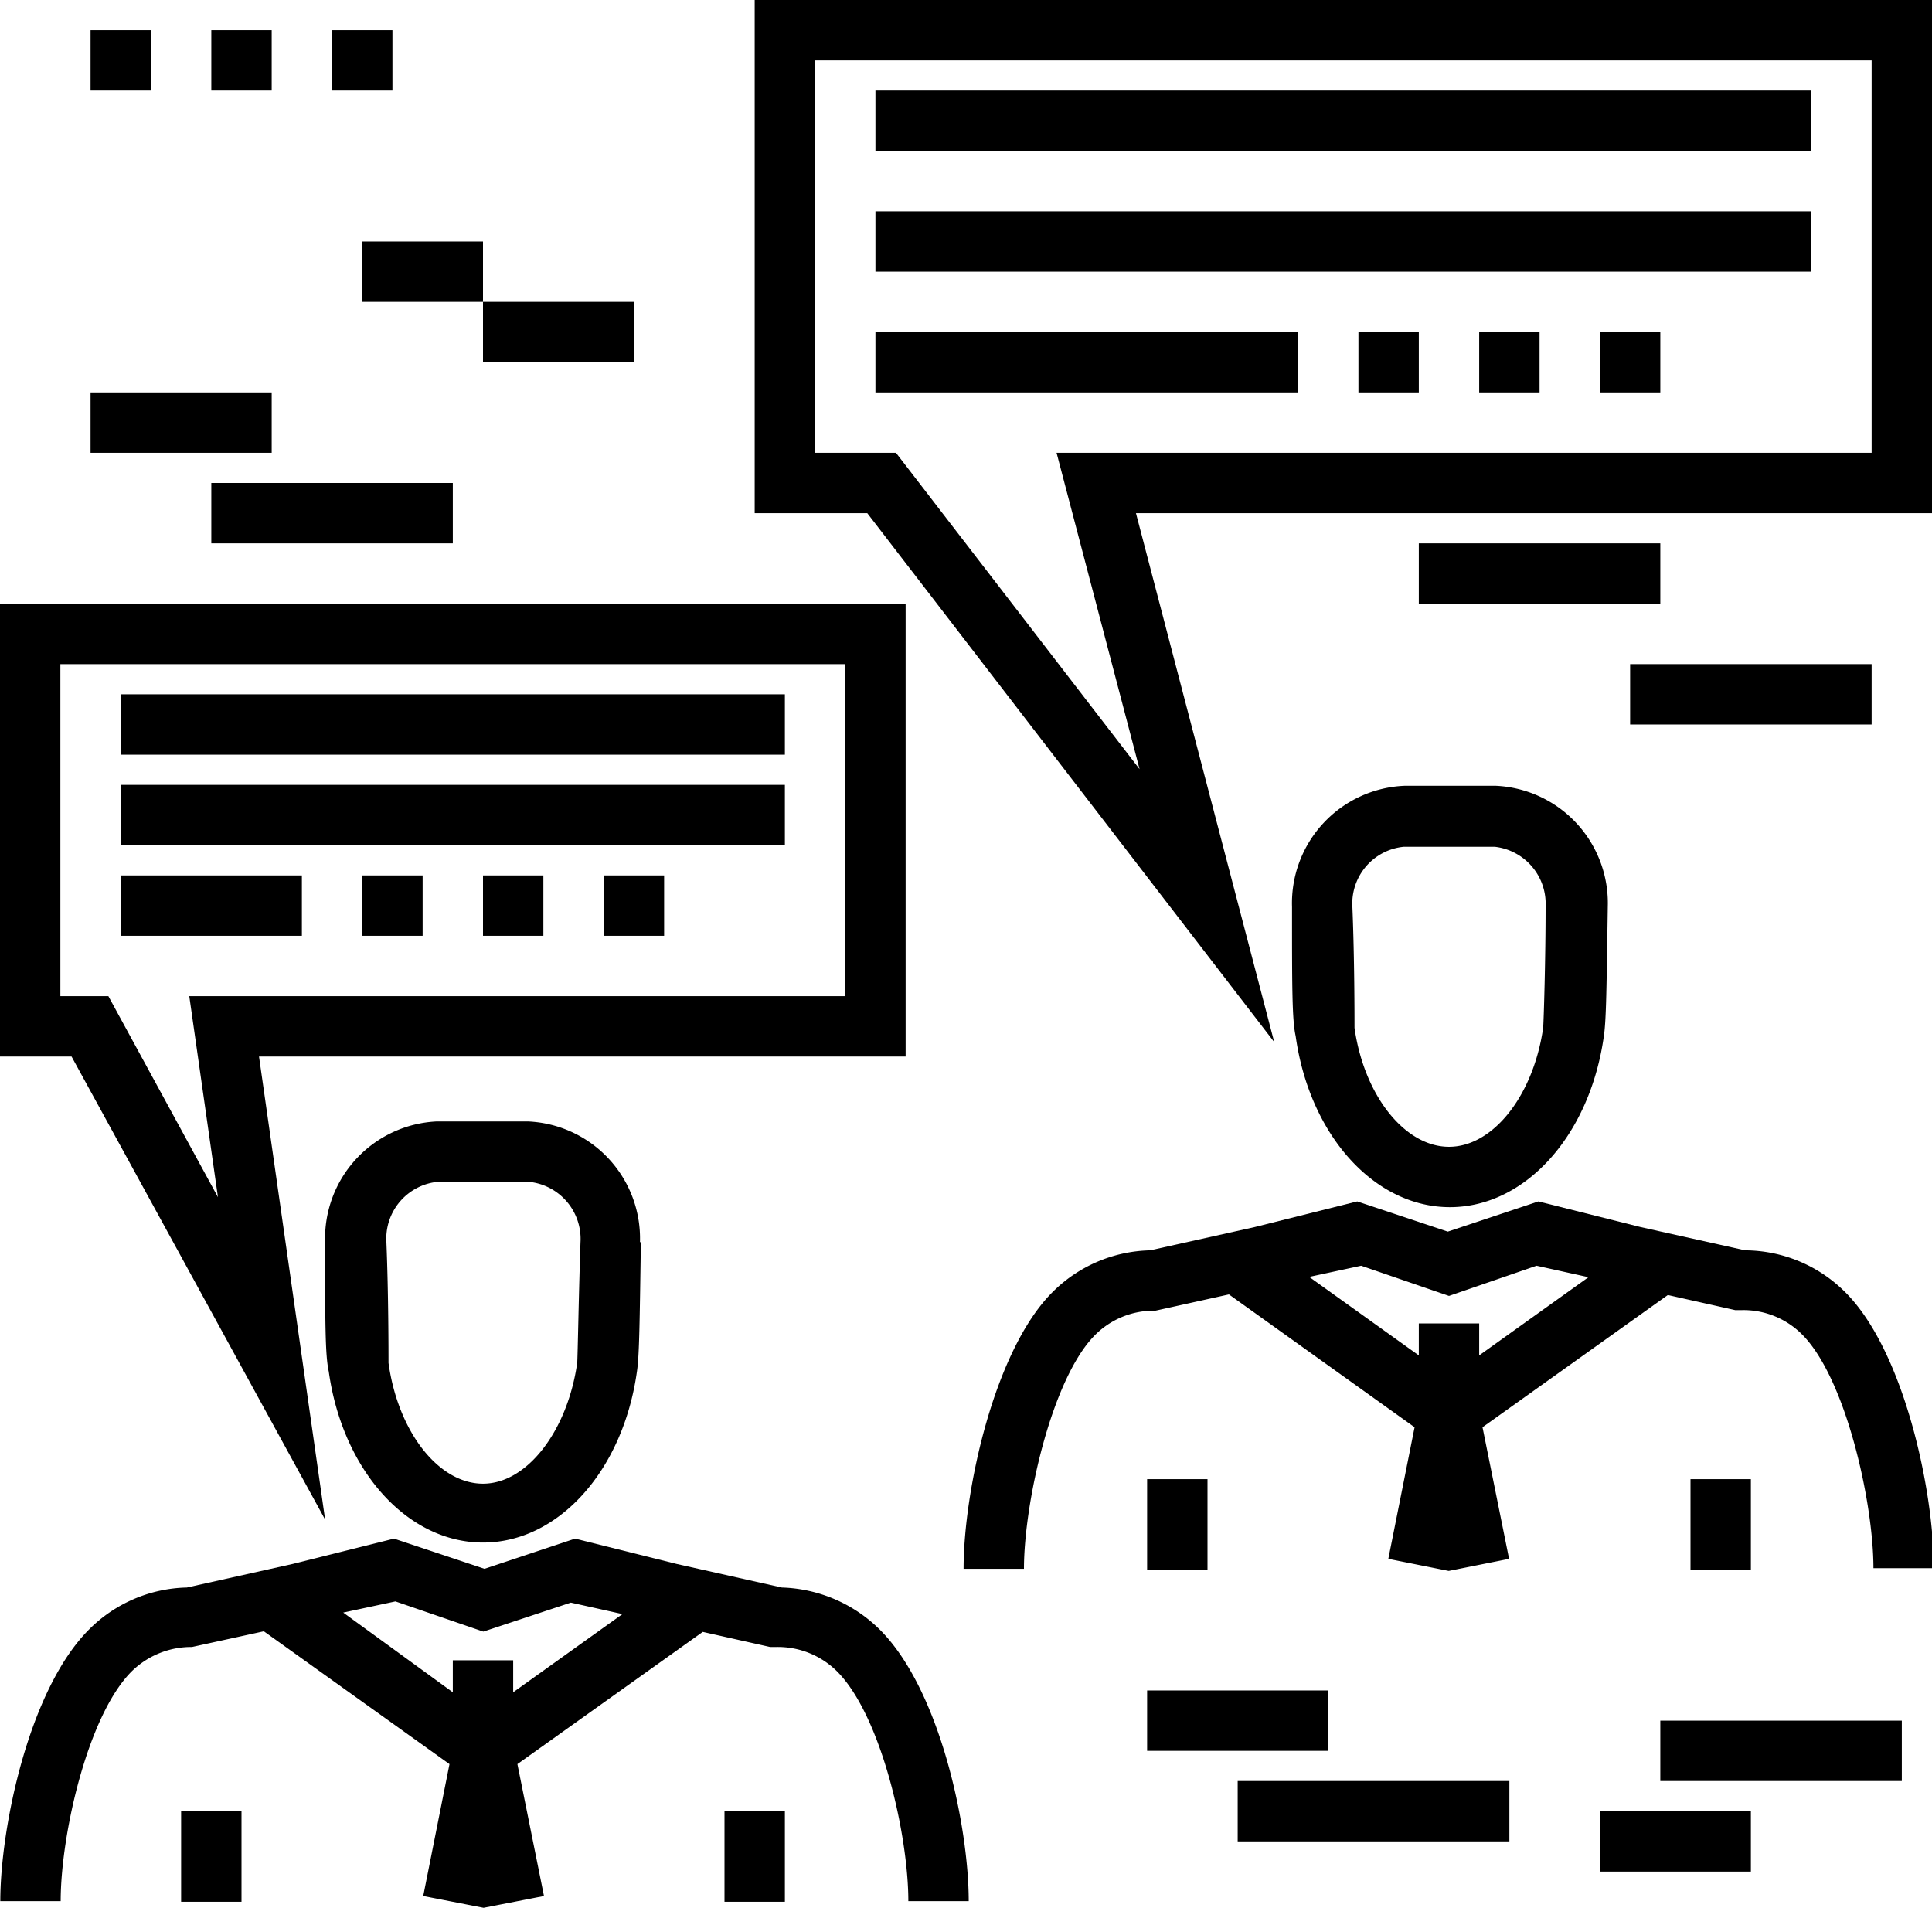 <svg id="Layer_1" data-name="Layer 1" xmlns="http://www.w3.org/2000/svg" viewBox="0 0 64 63.2"><defs/><title>05</title><rect class="cls-1" x="38" y="49" width="2" height="3"/><path class="cls-1" d="M120.44,1777l-3.46-.77-3.39-.85-3,1-3-1-3.4.85-3.46.77a4.72,4.72,0,0,0-3.24,1.39c-1.92,1.92-2.94,6.56-2.94,9.16h2c0-2.19.92-6.3,2.35-7.74a2.74,2.74,0,0,1,2-.81l2.44-.54,6.15,4.4-.87,4.36,2,.4,0-.1,0,.1,2-.4-.88-4.36,6.14-4.38,2.23.5.22,0a2.74,2.74,0,0,1,2,.81c1.44,1.44,2.36,5.55,2.36,7.74h2c0-2.6-1-7.24-2.95-9.16A4.72,4.72,0,0,0,120.44,1777Zm-8.81,3.48v-1.06h-2v1.06l-3.63-2.6,1.72-.37,2.91,1,2.9-1,1.72.38Z" transform="translate(-62.63 -1735.58)"/><path class="cls-1" d="M105.43,1765.62c0,2.63,0,3.75.12,4.28h0c.46,3.29,2.61,5.67,5.11,5.67s4.64-2.38,5.1-5.67h0c.08-.53.09-1.65.13-4.29h0a3.89,3.89,0,0,0-3.72-4h-3A3.89,3.89,0,0,0,105.43,1765.62Zm8.4,0c0,1.74-.06,3.7-.08,4-.32,2.25-1.66,3.95-3.12,3.95s-2.81-1.69-3.13-3.94c0-.34,0-2.31-.07-4a1.89,1.89,0,0,1,1.71-2h3A1.9,1.9,0,0,1,113.83,1765.6Z" transform="translate(-62.63 -1735.58)"/><rect class="cls-1" x="56" y="49" width="2" height="3"/><path class="cls-1" d="M87.63,1735.58v17h3.73l13.48,17.52-4.58-17.52h26.37v-17Zm37,15h-27l2.75,10.48-8.07-10.48H89.63v-13h35Z" transform="translate(-62.63 -1735.58)"/><rect class="cls-1" x="29" y="3" width="31" height="2"/><rect class="cls-1" x="29" y="7" width="31" height="2"/><rect class="cls-1" x="29" y="11" width="14" height="2"/><rect class="cls-1" x="45" y="11" width="2" height="2"/><rect class="cls-1" x="49" y="11" width="2" height="2"/><rect class="cls-1" x="53" y="11" width="2" height="2"/><rect class="cls-2" x="3" y="1" width="2" height="2"/><rect class="cls-2" x="7" y="1" width="2" height="2"/><rect class="cls-2" x="11" y="1" width="2" height="2"/><rect class="cls-2" x="3" y="13" width="6" height="2"/><rect class="cls-2" x="7" y="16" width="8" height="2"/><rect class="cls-2" x="12" y="8" width="4" height="2"/><rect class="cls-2" x="16" y="10" width="5" height="2"/><rect class="cls-2" x="47" y="18" width="8" height="2"/><rect class="cls-2" x="54" y="22" width="8" height="2"/><rect class="cls-2" x="38" y="56" width="6" height="2"/><rect class="cls-2" x="41" y="59" width="9" height="2"/><rect class="cls-2" x="55" y="57" width="8" height="2"/><rect class="cls-2" x="53" y="60" width="5" height="2"/><rect class="cls-1" x="6" y="60" width="2" height="3"/><path class="cls-1" d="M71.37,1789.62l6.15,4.4-.87,4.37,2,.39,0-.1,0,.1,2-.39-.88-4.37,6.14-4.38,2.23.5.22,0a2.78,2.78,0,0,1,2,.81c1.46,1.46,2.36,5.42,2.36,7.61h2c0-2.45-.94-7-2.95-9a4.81,4.81,0,0,0-3.24-1.39l-3.48-.78-3.37-.84-3,1-3-1-3.36.84-3.5.78a4.72,4.72,0,0,0-3.24,1.39c-2,2-2.94,6.58-2.94,9h2c0-2.19.89-6.15,2.35-7.61a2.82,2.82,0,0,1,2-.81Zm10.17-.95,1.71.38-3.62,2.59v-1.06h-2v1.06L74,1789l1.73-.37,2.91,1Z" transform="translate(-62.63 -1735.58)"/><path class="cls-1" d="M83.83,1776.73a3.88,3.88,0,0,0-3.72-4h-3a3.88,3.88,0,0,0-3.71,4c0,2.63,0,3.75.12,4.28h0c.46,3.29,2.61,5.67,5.11,5.67s4.64-2.38,5.1-5.67h0c.08-.53.09-1.65.13-4.28Zm-2.08,4c-.32,2.25-1.66,4-3.12,4s-2.81-1.7-3.13-4c0-.33,0-2.3-.07-4a1.89,1.89,0,0,1,1.71-2h3a1.9,1.9,0,0,1,1.72,2C81.8,1778.47,81.77,1780.43,81.75,1780.76Z" transform="translate(-62.63 -1735.58)"/><rect class="cls-1" x="24" y="60" width="2" height="3"/><path class="cls-1" d="M73.4,1785.92l-2.19-15.34H92.63v-15h-30v15H65Zm-8.77-28.34h26v11H68.9l.95,6.66-3.63-6.66H64.63Z" transform="translate(-62.63 -1735.58)"/><rect class="cls-1" x="4" y="23" width="22" height="2"/><rect class="cls-1" x="4" y="26" width="22" height="2"/><rect class="cls-1" x="4" y="29" width="6" height="2"/><rect class="cls-1" x="12" y="29" width="2" height="2"/><rect class="cls-1" x="16" y="29" width="2" height="2"/><rect class="cls-1" x="20" y="29" width="2" height="2"/></svg>